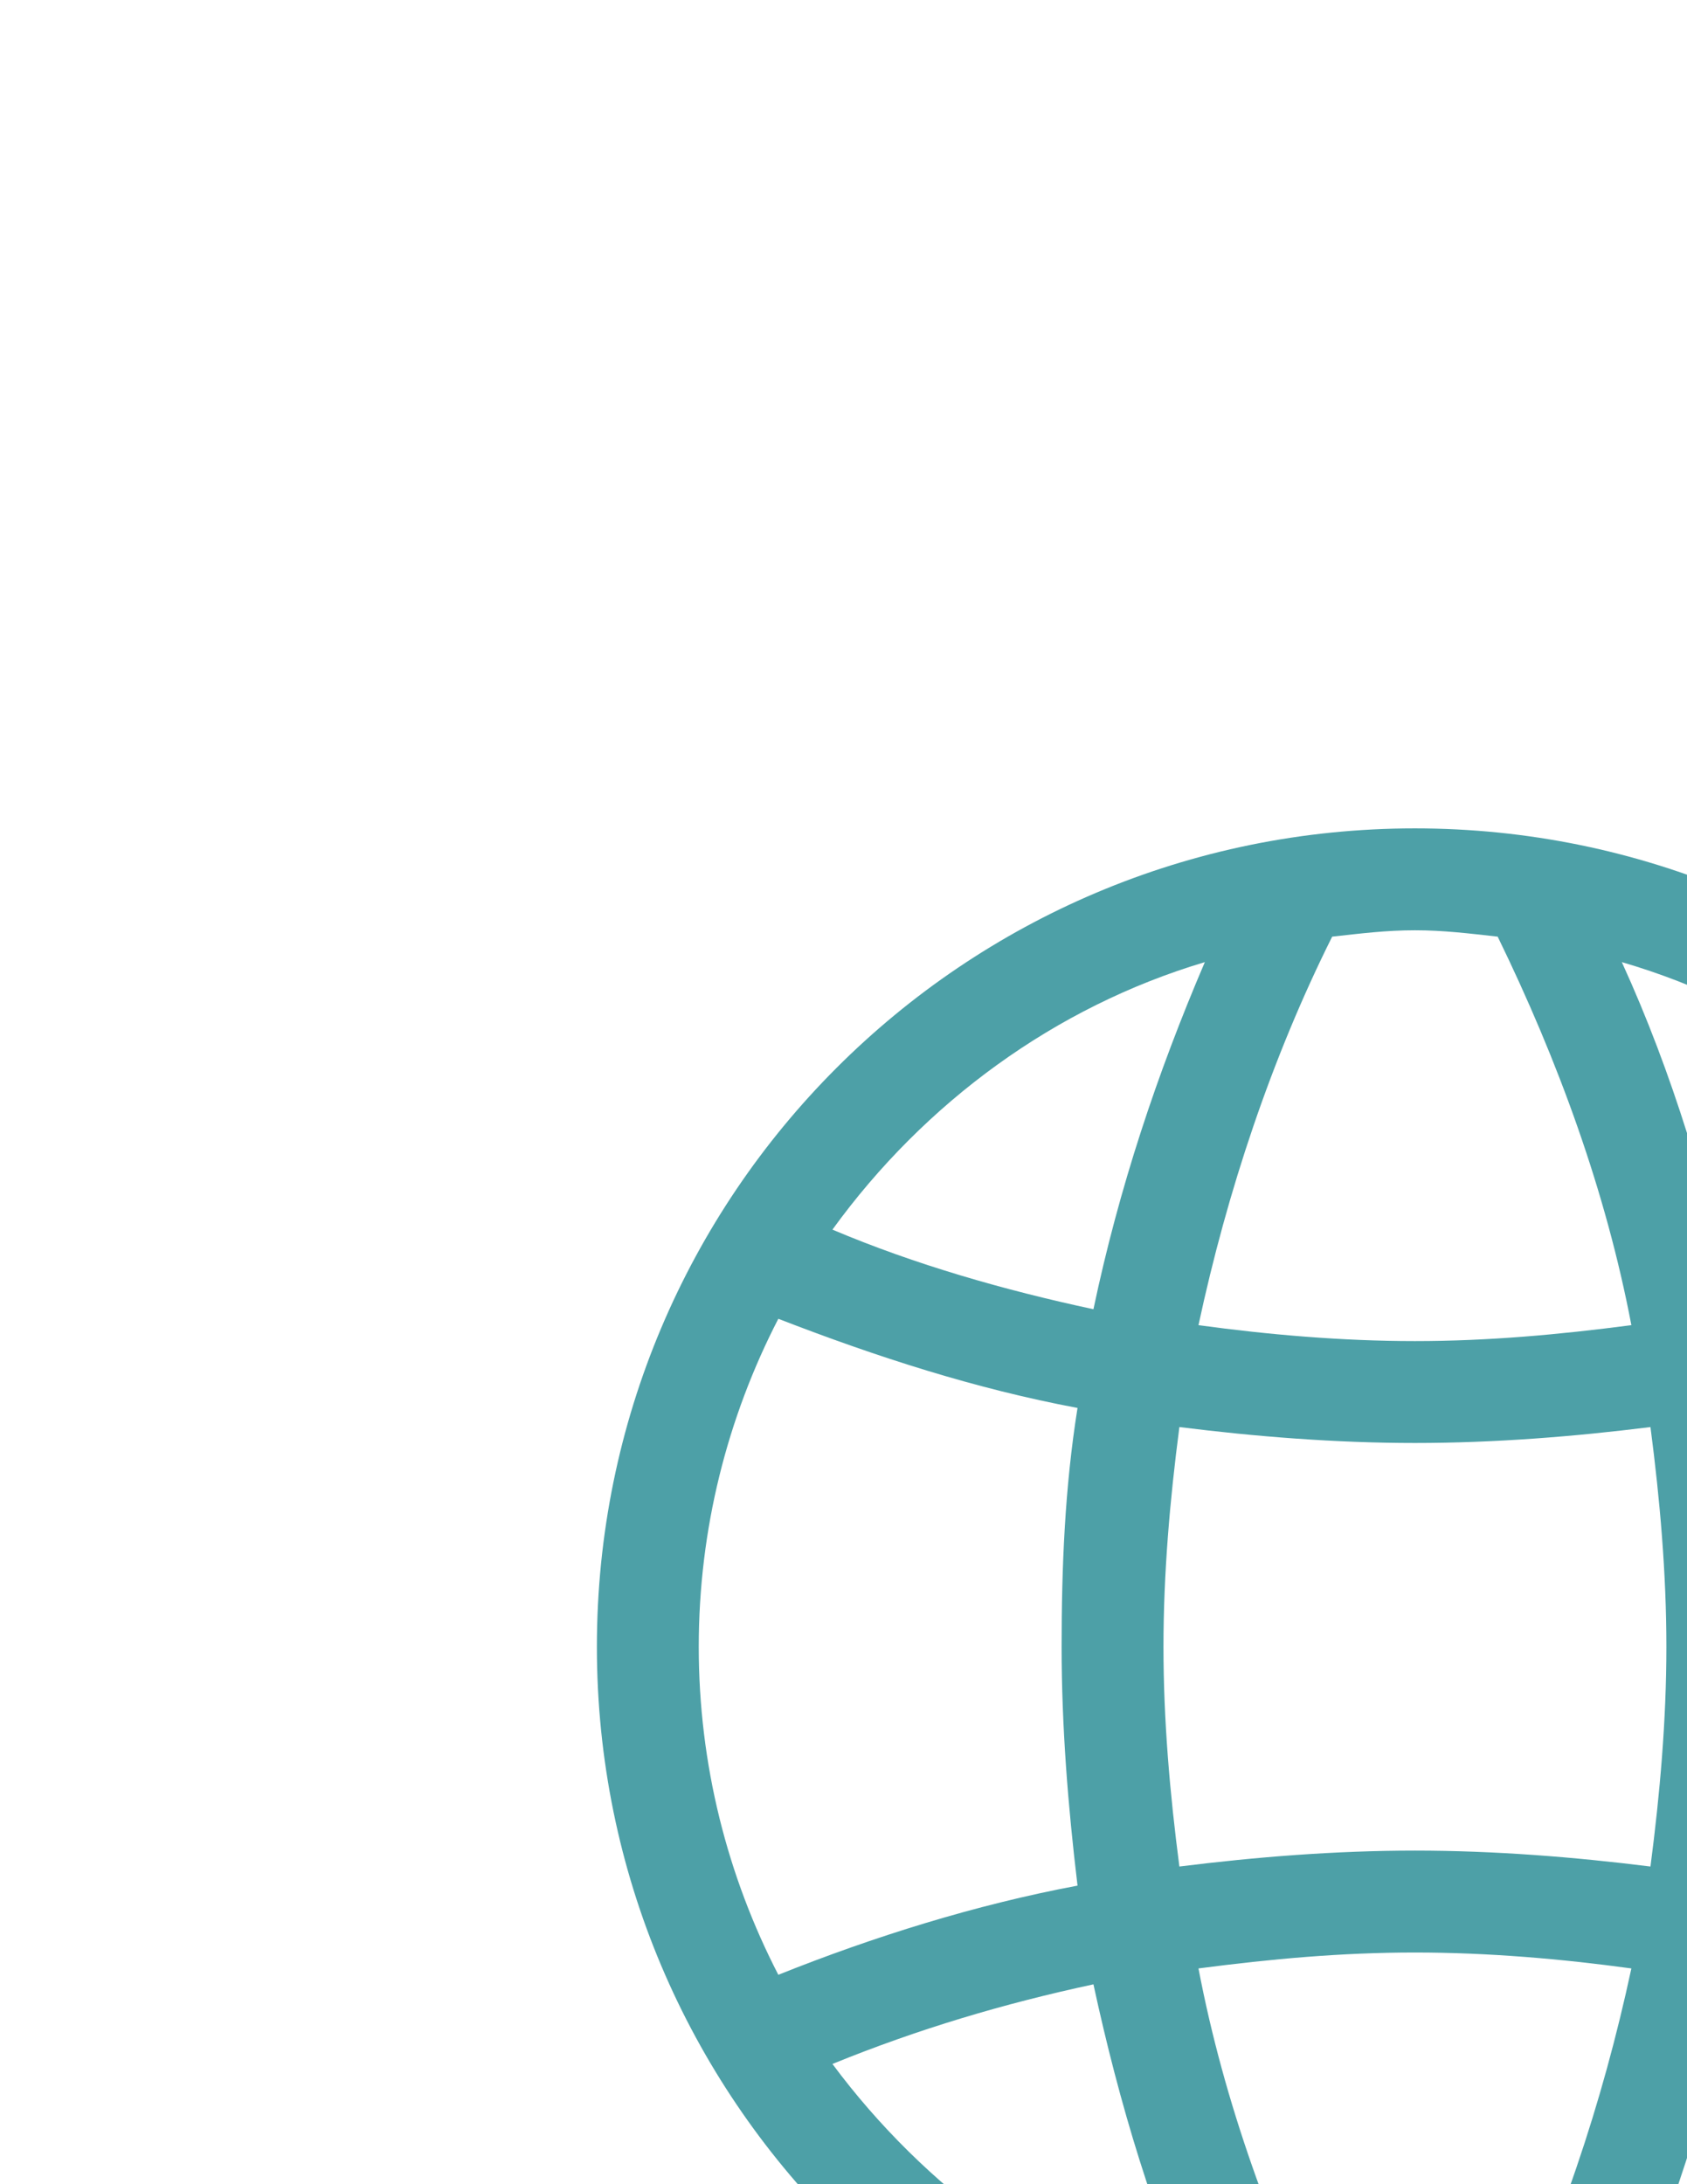 <?xml version="1.0" encoding="utf-8"?>
<!-- Generator: Adobe Illustrator 15.0.0, SVG Export Plug-In . SVG Version: 6.00 Build 0)  -->
<!DOCTYPE svg PUBLIC "-//W3C//DTD SVG 1.1//EN" "http://www.w3.org/Graphics/SVG/1.1/DTD/svg11.dtd">
<svg version="1.1" id="Layer_1" xmlns="http://www.w3.org/2000/svg" xmlns:xlink="http://www.w3.org/1999/xlink" x="0px" y="0px"
	 width="612px" height="792px" viewBox="0 0 612 792" enable-background="new 0 0 612 792" xml:space="preserve">
<g>
	<path fill="#4DA0A7" d="M513.299,300.372c-163.97,0-296.763,132.793-296.763,296.763s132.793,296.762,296.763,296.762
		s296.762-132.792,296.762-296.762S677.269,300.372,513.299,300.372z M422.076,597.135c0-26.559,2.31-53.117,5.773-79.676
		c27.713,3.464,56.581,5.773,85.449,5.773c28.867,0,57.735-2.31,85.449-5.773c3.464,26.559,5.773,53.117,5.773,79.676
		s-2.31,53.116-5.773,79.675c-27.714-3.464-56.582-5.773-85.449-5.773c-28.868,0-57.736,2.31-85.449,5.773
		C424.386,650.251,422.076,623.693,422.076,597.135z M634.544,510.53c36.951-6.928,73.901-18.475,108.543-32.332
		c18.476,35.797,28.868,76.212,28.868,118.937s-10.393,83.14-28.868,118.936c-35.796-13.856-71.592-25.404-108.543-32.332
		c4.619-28.868,5.773-57.736,5.773-86.604C641.473,568.266,639.163,539.398,634.544,510.53z M723.457,445.866
		c-31.178,12.702-62.354,21.94-94.687,28.868c-9.238-42.725-21.939-85.449-40.415-125.864
		C643.781,365.036,691.125,399.677,723.457,445.866z M543.322,339.633c21.939,45.033,39.261,92.377,48.498,140.875
		c-26.559,3.465-51.962,5.773-78.521,5.773s-53.117-2.309-78.521-5.773c10.393-48.498,26.559-96.996,48.499-140.875
		c10.392-1.155,19.63-2.31,30.022-2.31S532.929,338.477,543.322,339.633z M437.087,348.87
		c-17.32,40.415-31.177,81.985-40.415,125.864c-32.332-6.929-64.664-16.166-94.687-28.868
		C335.473,399.677,382.816,365.036,437.087,348.87z M282.356,478.198c35.796,13.857,71.592,25.404,108.543,32.332
		c-4.619,28.868-5.773,57.736-5.773,86.604c0,28.867,2.31,57.735,5.773,86.604c-36.951,6.928-73.901,18.476-108.543,32.332
		c-18.476-35.796-28.868-76.211-28.868-118.936S263.88,513.995,282.356,478.198z M301.986,748.402
		c31.178-12.702,62.354-21.939,94.687-28.868c9.238,42.725,21.939,85.449,40.415,125.864
		C382.816,828.078,335.473,793.436,301.986,748.402z M483.277,854.636c-21.94-45.034-39.261-92.378-48.499-140.876
		c26.559-3.464,51.963-5.773,78.521-5.773s53.117,2.31,78.521,5.773c-10.393,48.498-26.559,96.996-48.498,140.876
		c-10.393,1.154-19.63,2.309-30.022,2.309S492.514,855.791,483.277,854.636z M588.356,845.398
		c17.32-40.415,31.177-81.984,40.415-125.864c32.332,6.929,64.664,16.166,94.687,28.868
		C691.125,793.436,643.781,828.078,588.356,845.398z"/>
</g>
</svg>
